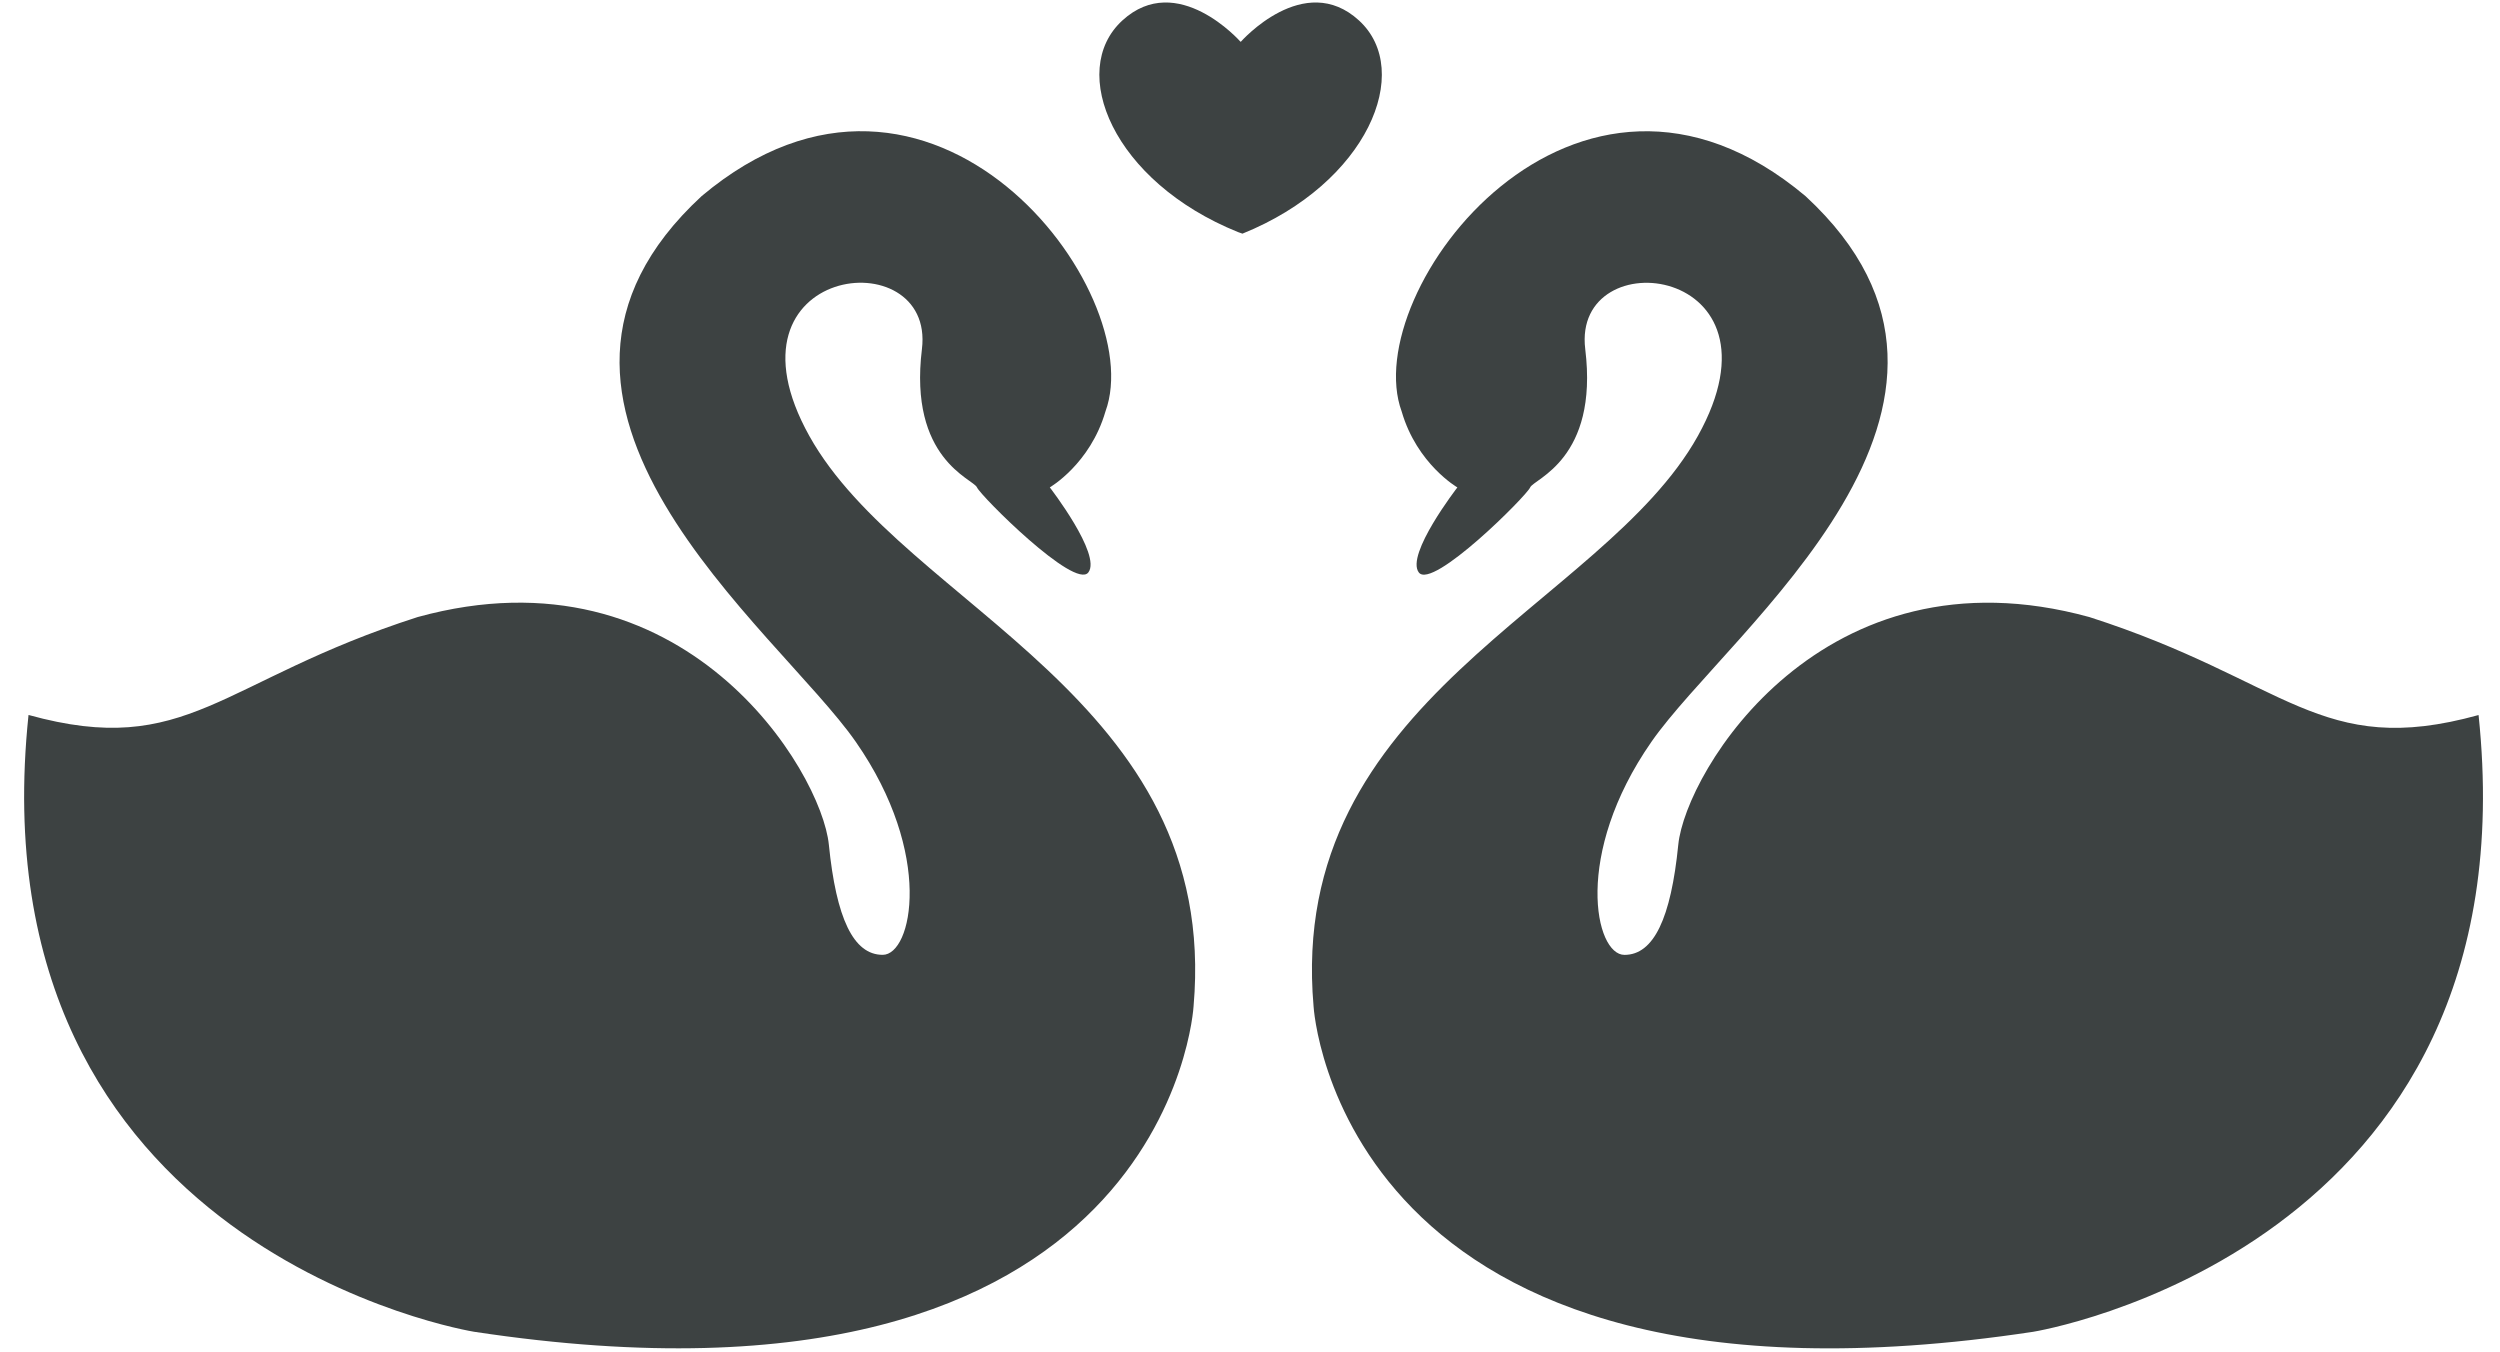 <?xml version="1.0" encoding="UTF-8"?>
<svg width="61px" height="33px" viewBox="0 0 61 33" version="1.1" xmlns="http://www.w3.org/2000/svg" xmlns:xlink="http://www.w3.org/1999/xlink">
    <title>swans-couple-fidelity-symbol-of-love-svgrepo-com</title>
    <g id="页面-1" stroke="none" stroke-width="1" fill="none" fill-rule="evenodd">
        <g id="形状库素材-节日" transform="translate(-83, -964)" fill="#3D4242" fill-rule="nonzero">
            <g id="swans-couple-fidelity-symbol-of-love-svgrepo-com" transform="translate(83.589, 964.061)">
                <path d="M29.689,0.956 L29.678,0.956 C29.678,0.956 28.139,-0.792 26.796,0.439 C25.454,1.67 26.569,4.371 29.619,5.602 L29.727,5.64 C32.777,4.409 33.914,1.67 32.571,0.439 C31.229,-0.792 29.689,0.956 29.689,0.956 Z" id="路径"></path>
                <path d="M50.394,14.996 C43.886,13.205 40.541,18.758 40.361,20.55 C40.182,22.342 39.764,23.238 39.047,23.238 C38.33,23.238 37.794,20.789 39.704,18.042 C41.614,15.295 48.961,9.802 43.466,4.725 C37.852,0.007 32.538,7.054 33.612,9.98 C33.985,11.264 34.971,11.832 34.971,11.832 C34.971,11.832 33.701,13.473 34.03,13.907 C34.359,14.34 36.658,12.041 36.747,11.832 C36.836,11.623 38.42,11.144 38.091,8.458 C37.762,5.771 43.167,6.397 40.838,10.578 C38.509,14.759 30.805,16.968 31.462,24.493 C31.462,24.493 32.059,35.003 49.019,32.435 C49.019,32.435 61.261,30.465 59.888,17.386 C56.008,18.46 55.232,16.549 50.394,14.996 Z" id="路径"></path>
                <path d="M28.534,24.492 C29.191,16.967 21.488,14.758 19.159,10.577 C16.83,6.396 22.234,5.769 21.906,8.457 C21.577,11.144 23.159,11.622 23.249,11.831 C23.34,12.04 25.638,14.339 25.967,13.906 C26.295,13.473 25.026,11.831 25.026,11.831 C25.026,11.831 26.011,11.263 26.384,9.979 C27.46,7.053 22.144,0.006 16.531,4.724 C11.037,9.8 18.383,15.293 20.293,18.041 C22.204,20.788 21.666,23.237 20.949,23.237 C20.232,23.237 19.815,22.341 19.635,20.549 C19.456,18.758 16.112,13.204 9.602,14.995 C4.765,16.548 3.989,18.459 0.107,17.384 C-1.264,30.463 10.978,32.434 10.978,32.434 C27.937,35.002 28.534,24.492 28.534,24.492 Z" id="路径"></path>
            </g>
        </g>
    </g>
</svg>